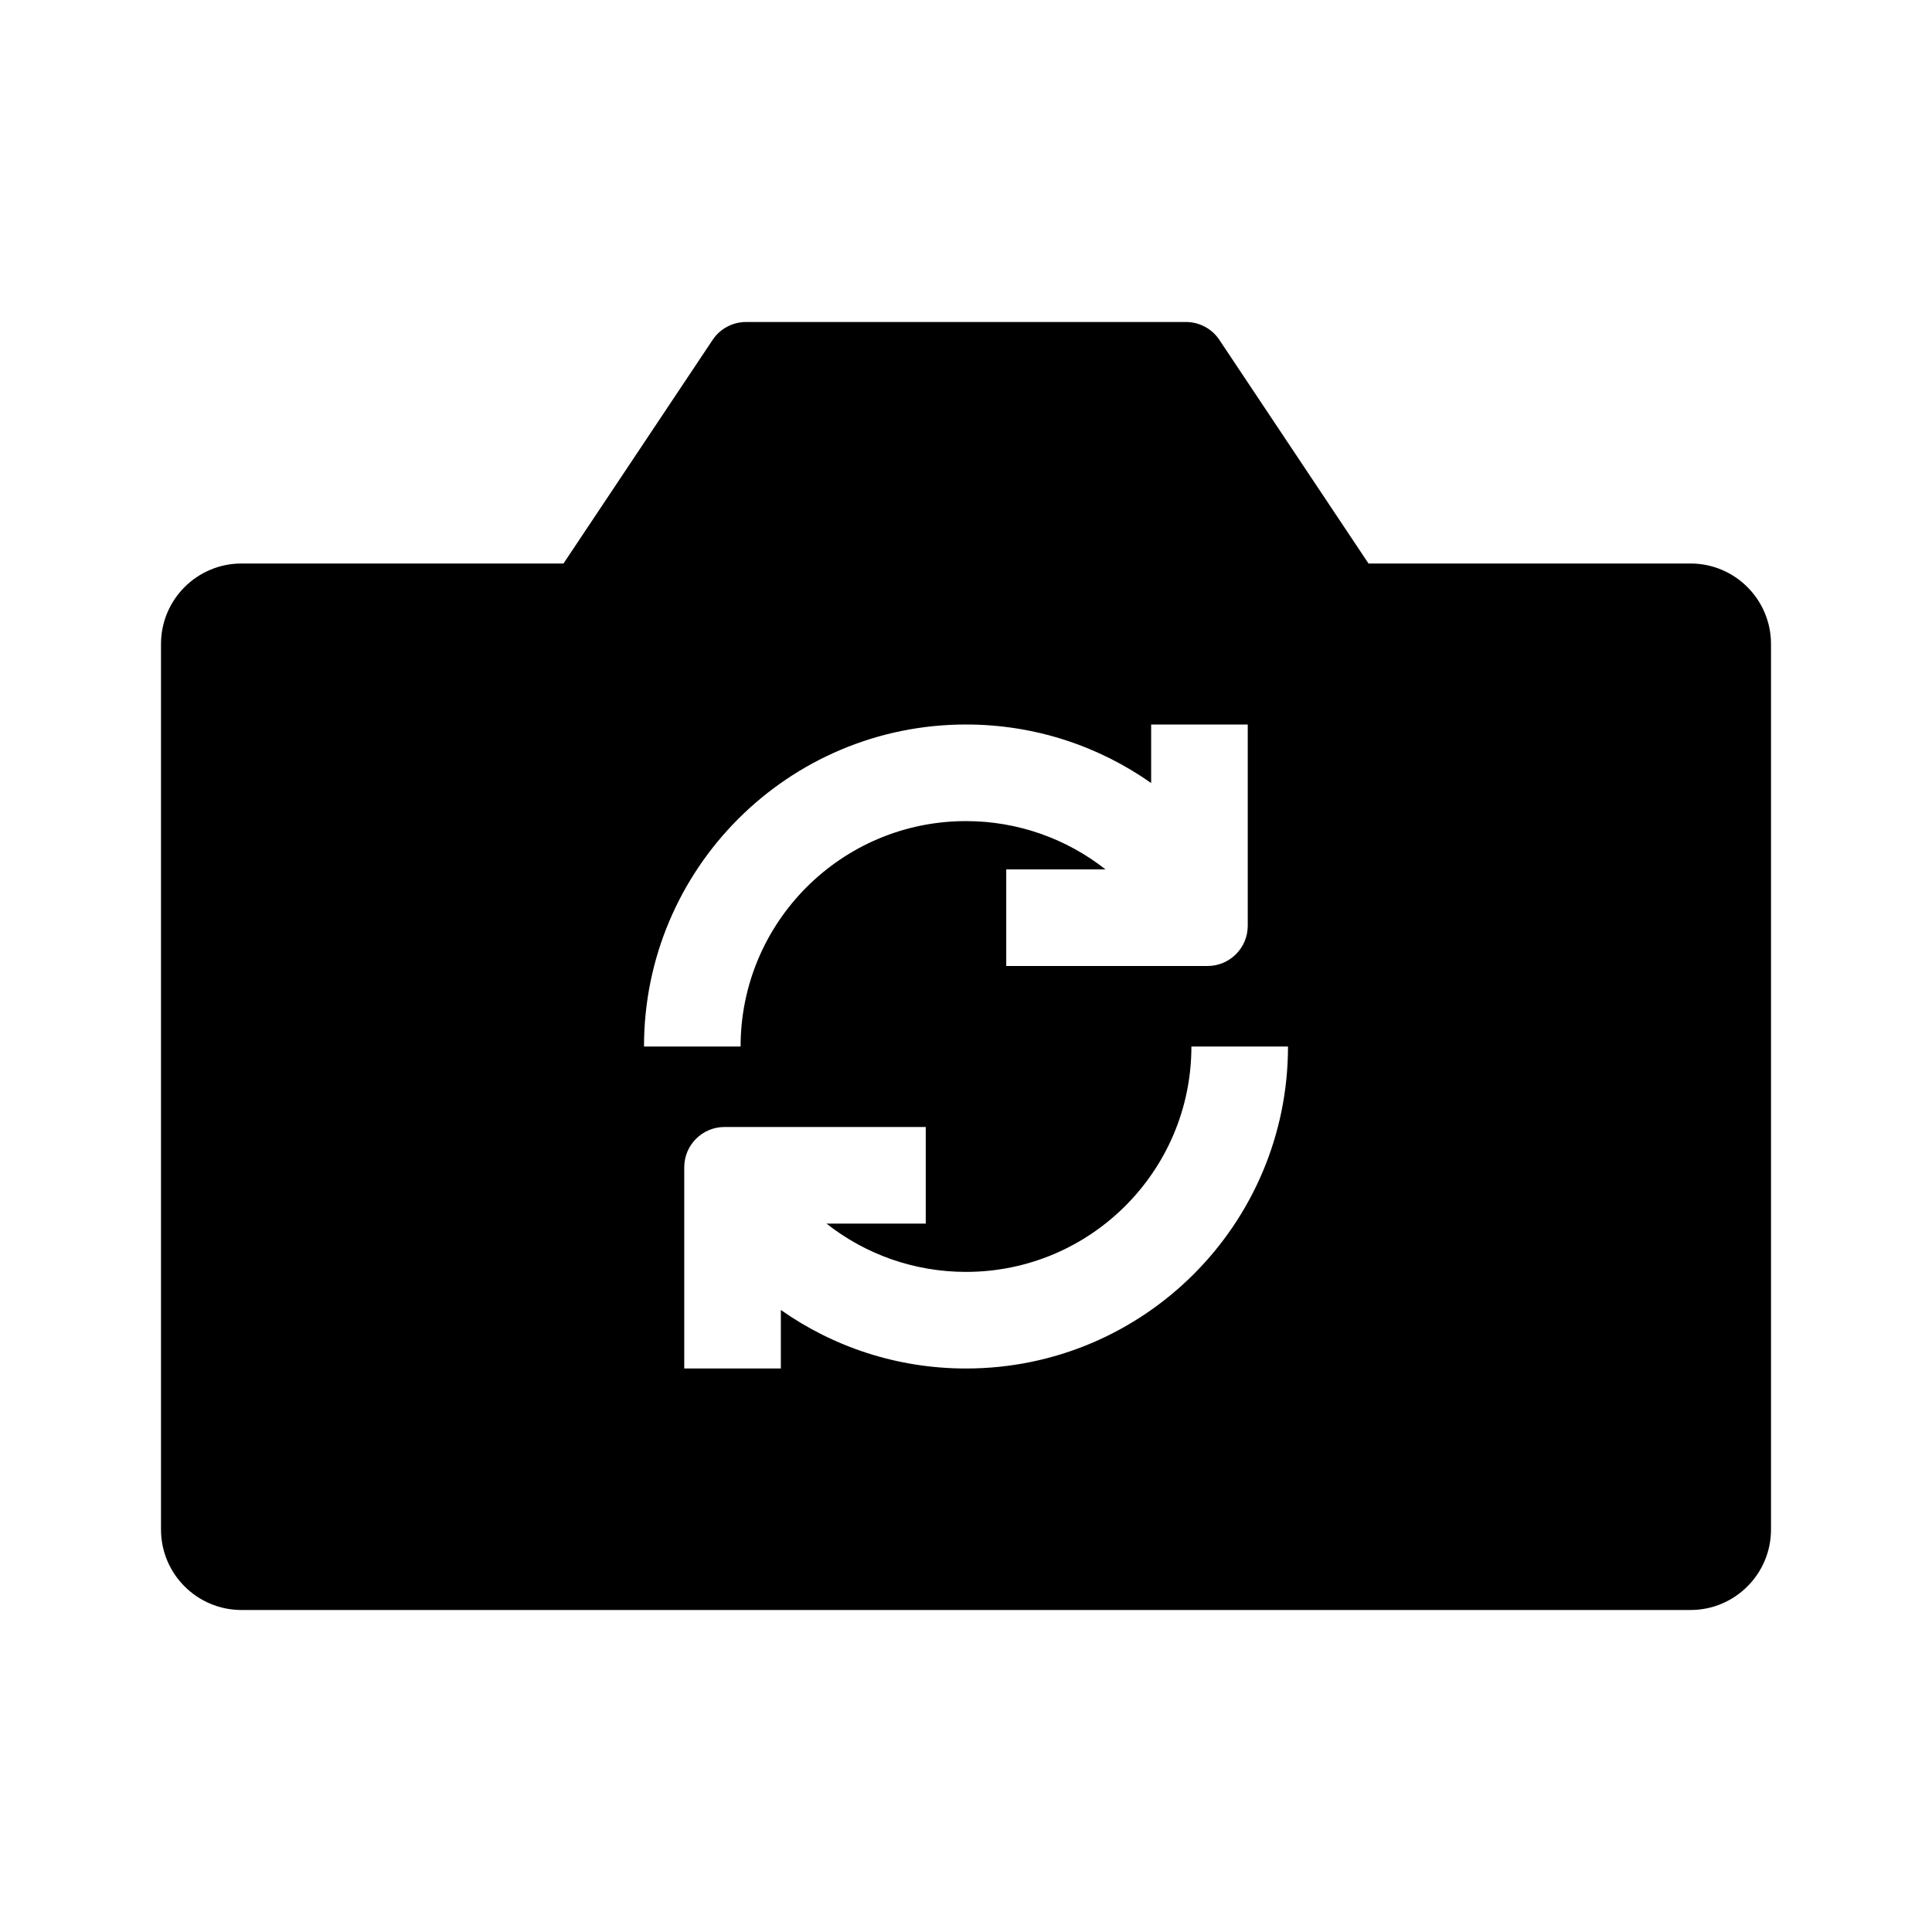 <?xml version="1.0" encoding="UTF-8"?>
<svg width="24px" height="24px" viewBox="0 0 24 24" version="1.1" xmlns="http://www.w3.org/2000/svg" xmlns:xlink="http://www.w3.org/1999/xlink">
    <!-- Generator: Sketch 52.2 (67145) - http://www.bohemiancoding.com/sketch -->
    <title>icons_filled_camera-switch</title>
    <desc>Created with Sketch.</desc>
    <g id="icons_filled_camera-switch" stroke="none" stroke-width="1" fill="none" fill-rule="evenodd">
        <g id="icon20" transform="translate(2, 4)" fill="#000000" fill-rule="nonzero">
            <path d="M12.732,0 C12.9,5.6322073e-16 13.056,0.084 13.148,0.223 L15,3 L19,3 C19.552,3 20,3.448 20,4 L20,15 C20,15.552 19.552,16 19,16 L1,16 C0.448,16 6.15571608e-15,15.552 5.10702591e-15,15 L5.32907052e-15,4 C5.26143514e-15,3.448 0.448,3 1,3 L5,3 L6.852,0.223 C6.944,0.084 7.1,8.07865959e-16 7.268,7.77156117e-16 L12.732,0 Z M7.7,12.273 C8.351,12.731 9.144,13 10,13 C12.209,13 14,11.209 14,9 L12.8,9 C12.8,10.546 11.546,11.8 10,11.8 C9.357,11.8 8.751,11.582 8.267,11.2 L9.5,11.2 L9.5,10 L7,10 C6.724,10 6.5,10.224 6.5,10.5 L6.5,11.2 L6.5,13 L7.7,13 L7.7,12.273 Z M12.3,5.727 C11.649,5.269 10.856,5 10,5 C7.791,5 6,6.791 6,9 L7.2,9 C7.2,7.454 8.454,6.2 10,6.2 C10.644,6.2 11.249,6.419 11.733,6.8 L10.5,6.8 L10.5,8 L12.3,8 L13,8 C13.276,8 13.5,7.776 13.5,7.5 L13.5,5 L12.3,5 L12.3,5.727 Z" id="Combined-Shape"></path>
        </g>
    </g>
</svg>
